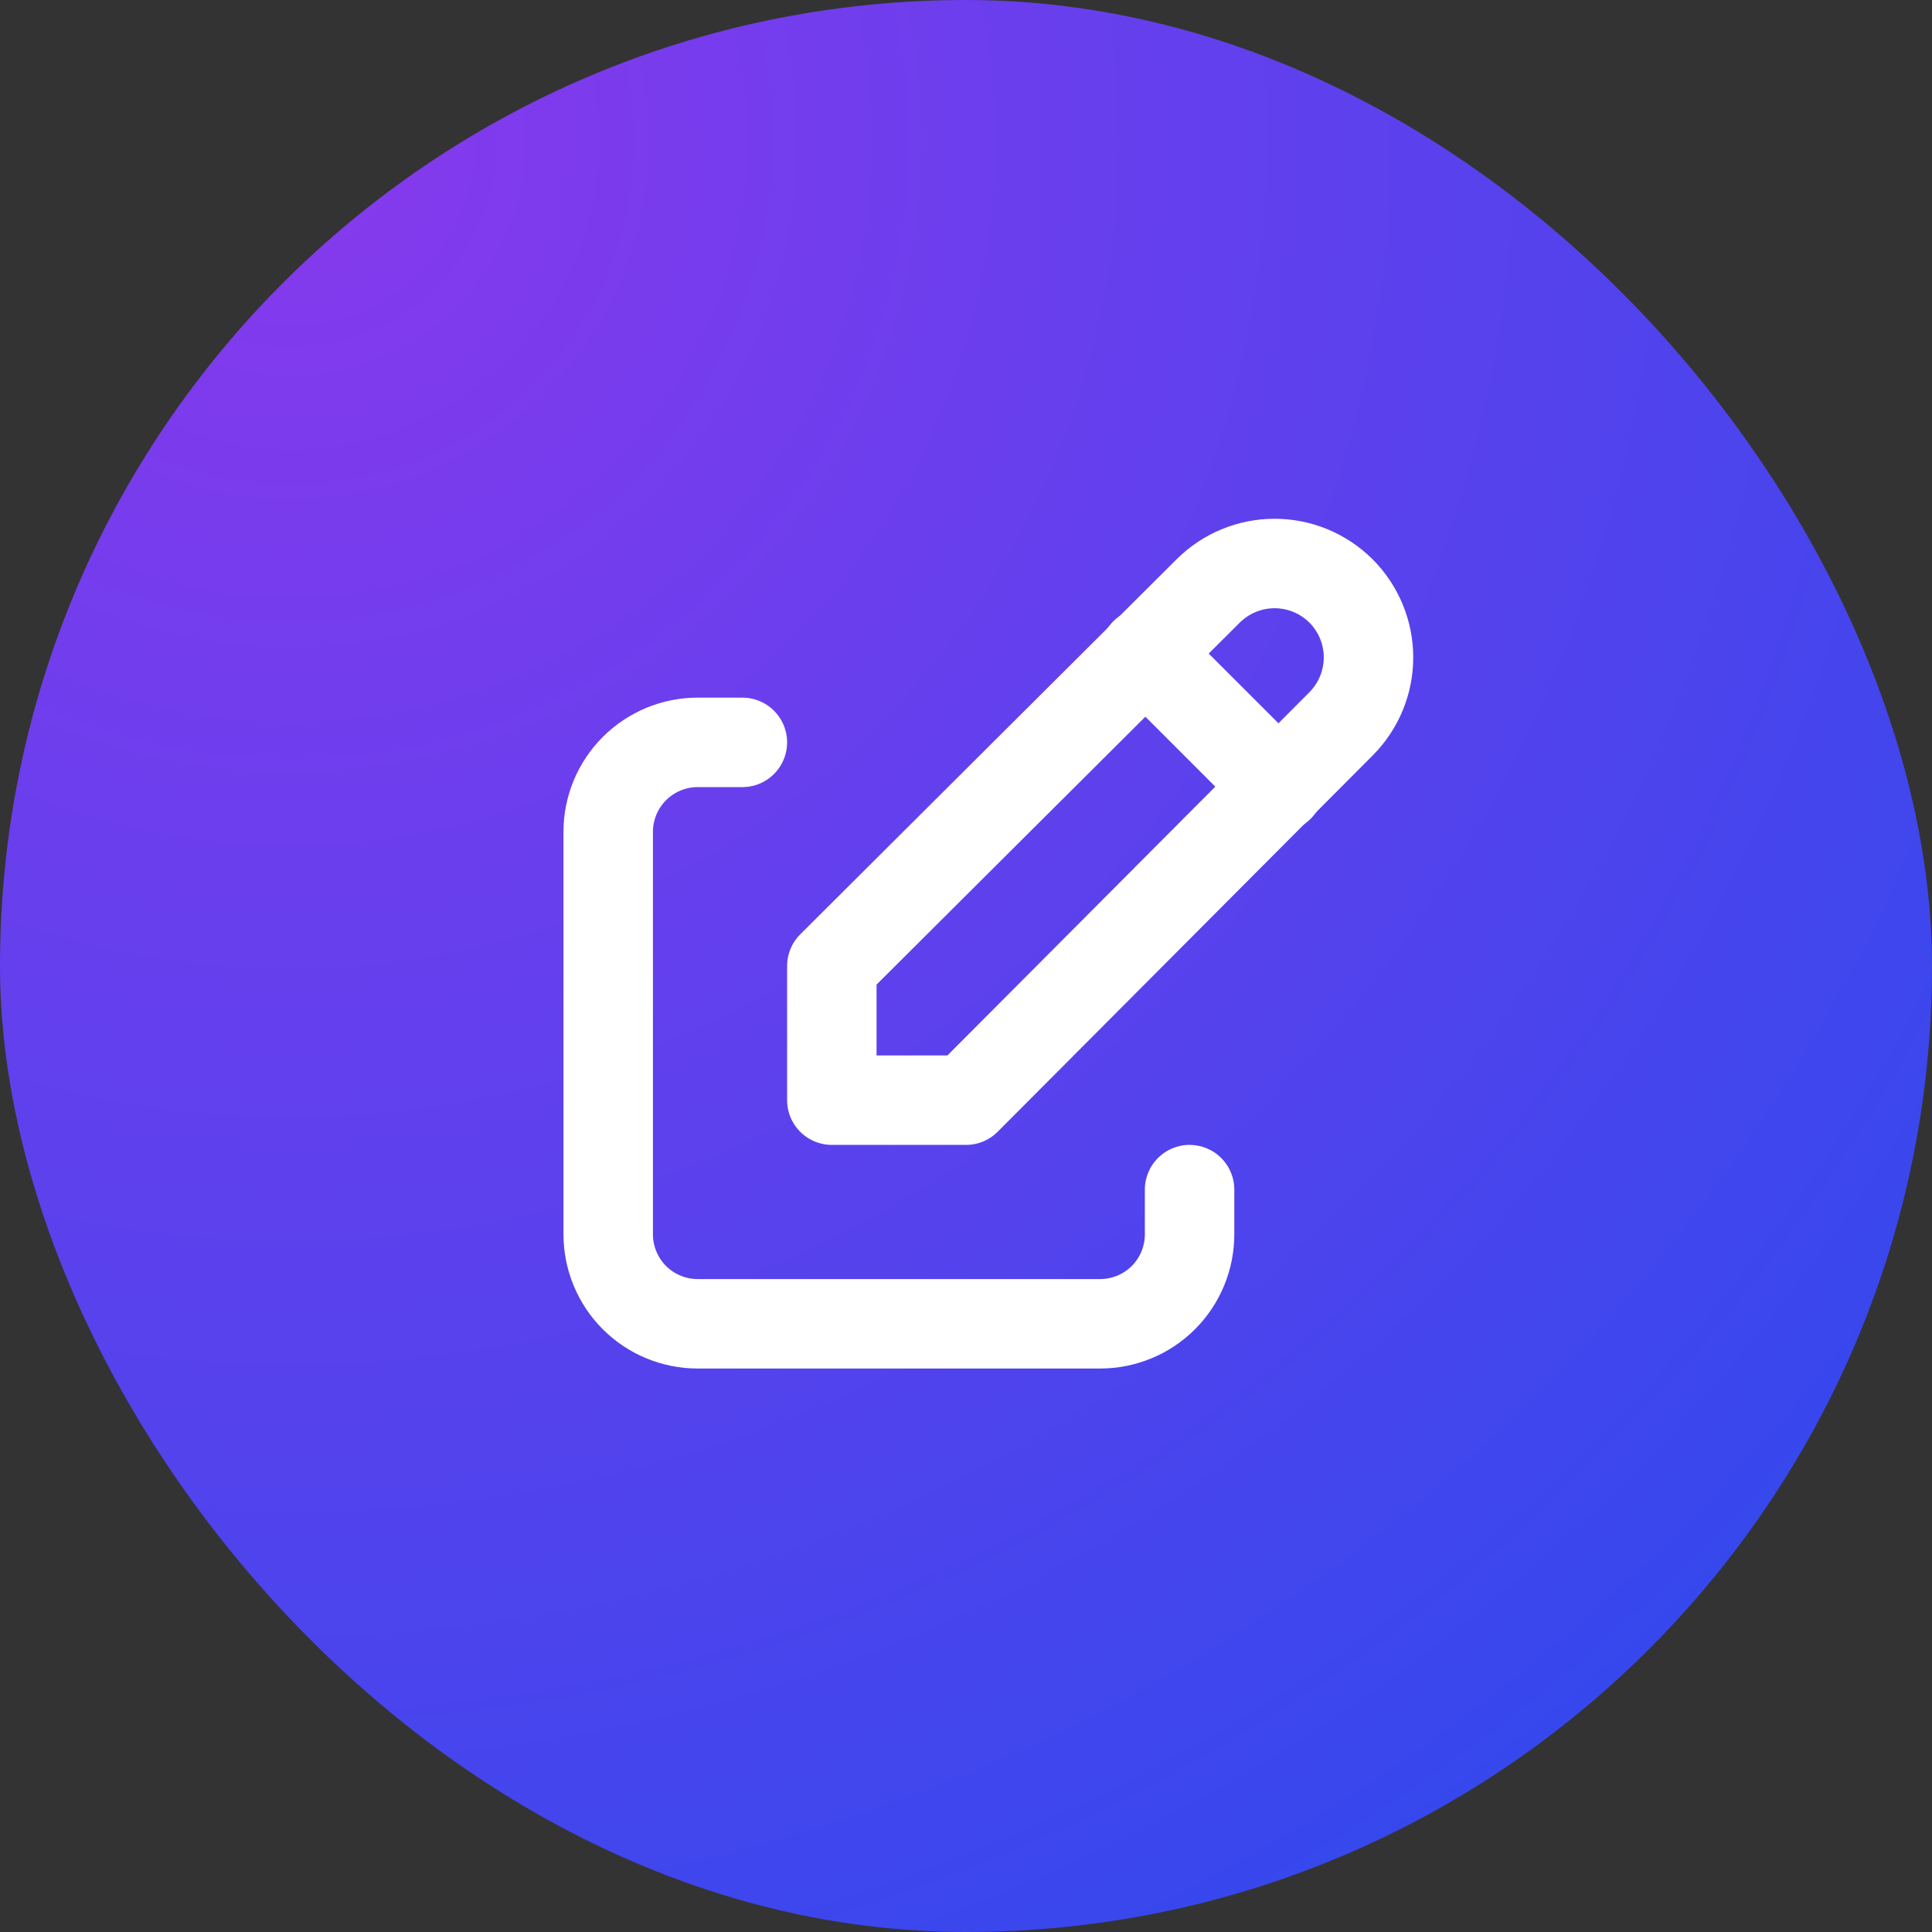 <svg width="36" height="36" viewBox="0 0 36 36" fill="none" xmlns="http://www.w3.org/2000/svg">
<rect x="0" y="0" width="36" height="36" fill="#333333" stroke="none"/>
<rect width="36" height="36" rx="18" fill="url(#paint0_radial_2803_21454)"/>
<g clip-path="url(#clip0_2803_21454)">
<path d="M13.833 13.833H13C12.558 13.833 12.134 14.009 11.821 14.322C11.509 14.634 11.333 15.058 11.333 15.5V23C11.333 23.442 11.509 23.866 11.821 24.179C12.134 24.491 12.558 24.667 13 24.667H20.5C20.942 24.667 21.366 24.491 21.678 24.179C21.991 23.866 22.166 23.442 22.166 23V22.167" stroke="white" stroke-width="1.667" stroke-linecap="round" stroke-linejoin="round"/>
<path d="M24.988 13.488C25.316 13.159 25.5 12.714 25.5 12.25C25.5 11.786 25.316 11.341 24.988 11.012C24.659 10.684 24.214 10.5 23.75 10.5C23.286 10.5 22.841 10.684 22.512 11.012L15.5 18V20.5H18L24.988 13.488Z" stroke="white" stroke-width="1.667" stroke-linecap="round" stroke-linejoin="round"/>
<path d="M21.333 12.167L23.833 14.667" stroke="white" stroke-width="1.667" stroke-linecap="round" stroke-linejoin="round"/>
</g>
<defs>
<radialGradient id="paint0_radial_2803_21454" cx="0" cy="0" r="1" gradientUnits="userSpaceOnUse" gradientTransform="translate(5.676 2.982) rotate(55.794) scale(40.059 42.105)">
<stop stop-color="#8839ED"/>
<stop offset="1" stop-color="#2F49ED"/>
</radialGradient>
<clipPath id="clip0_2803_21454">
<rect width="20" height="20" fill="white" transform="translate(8 8)"/>
</clipPath>
</defs>
</svg>
